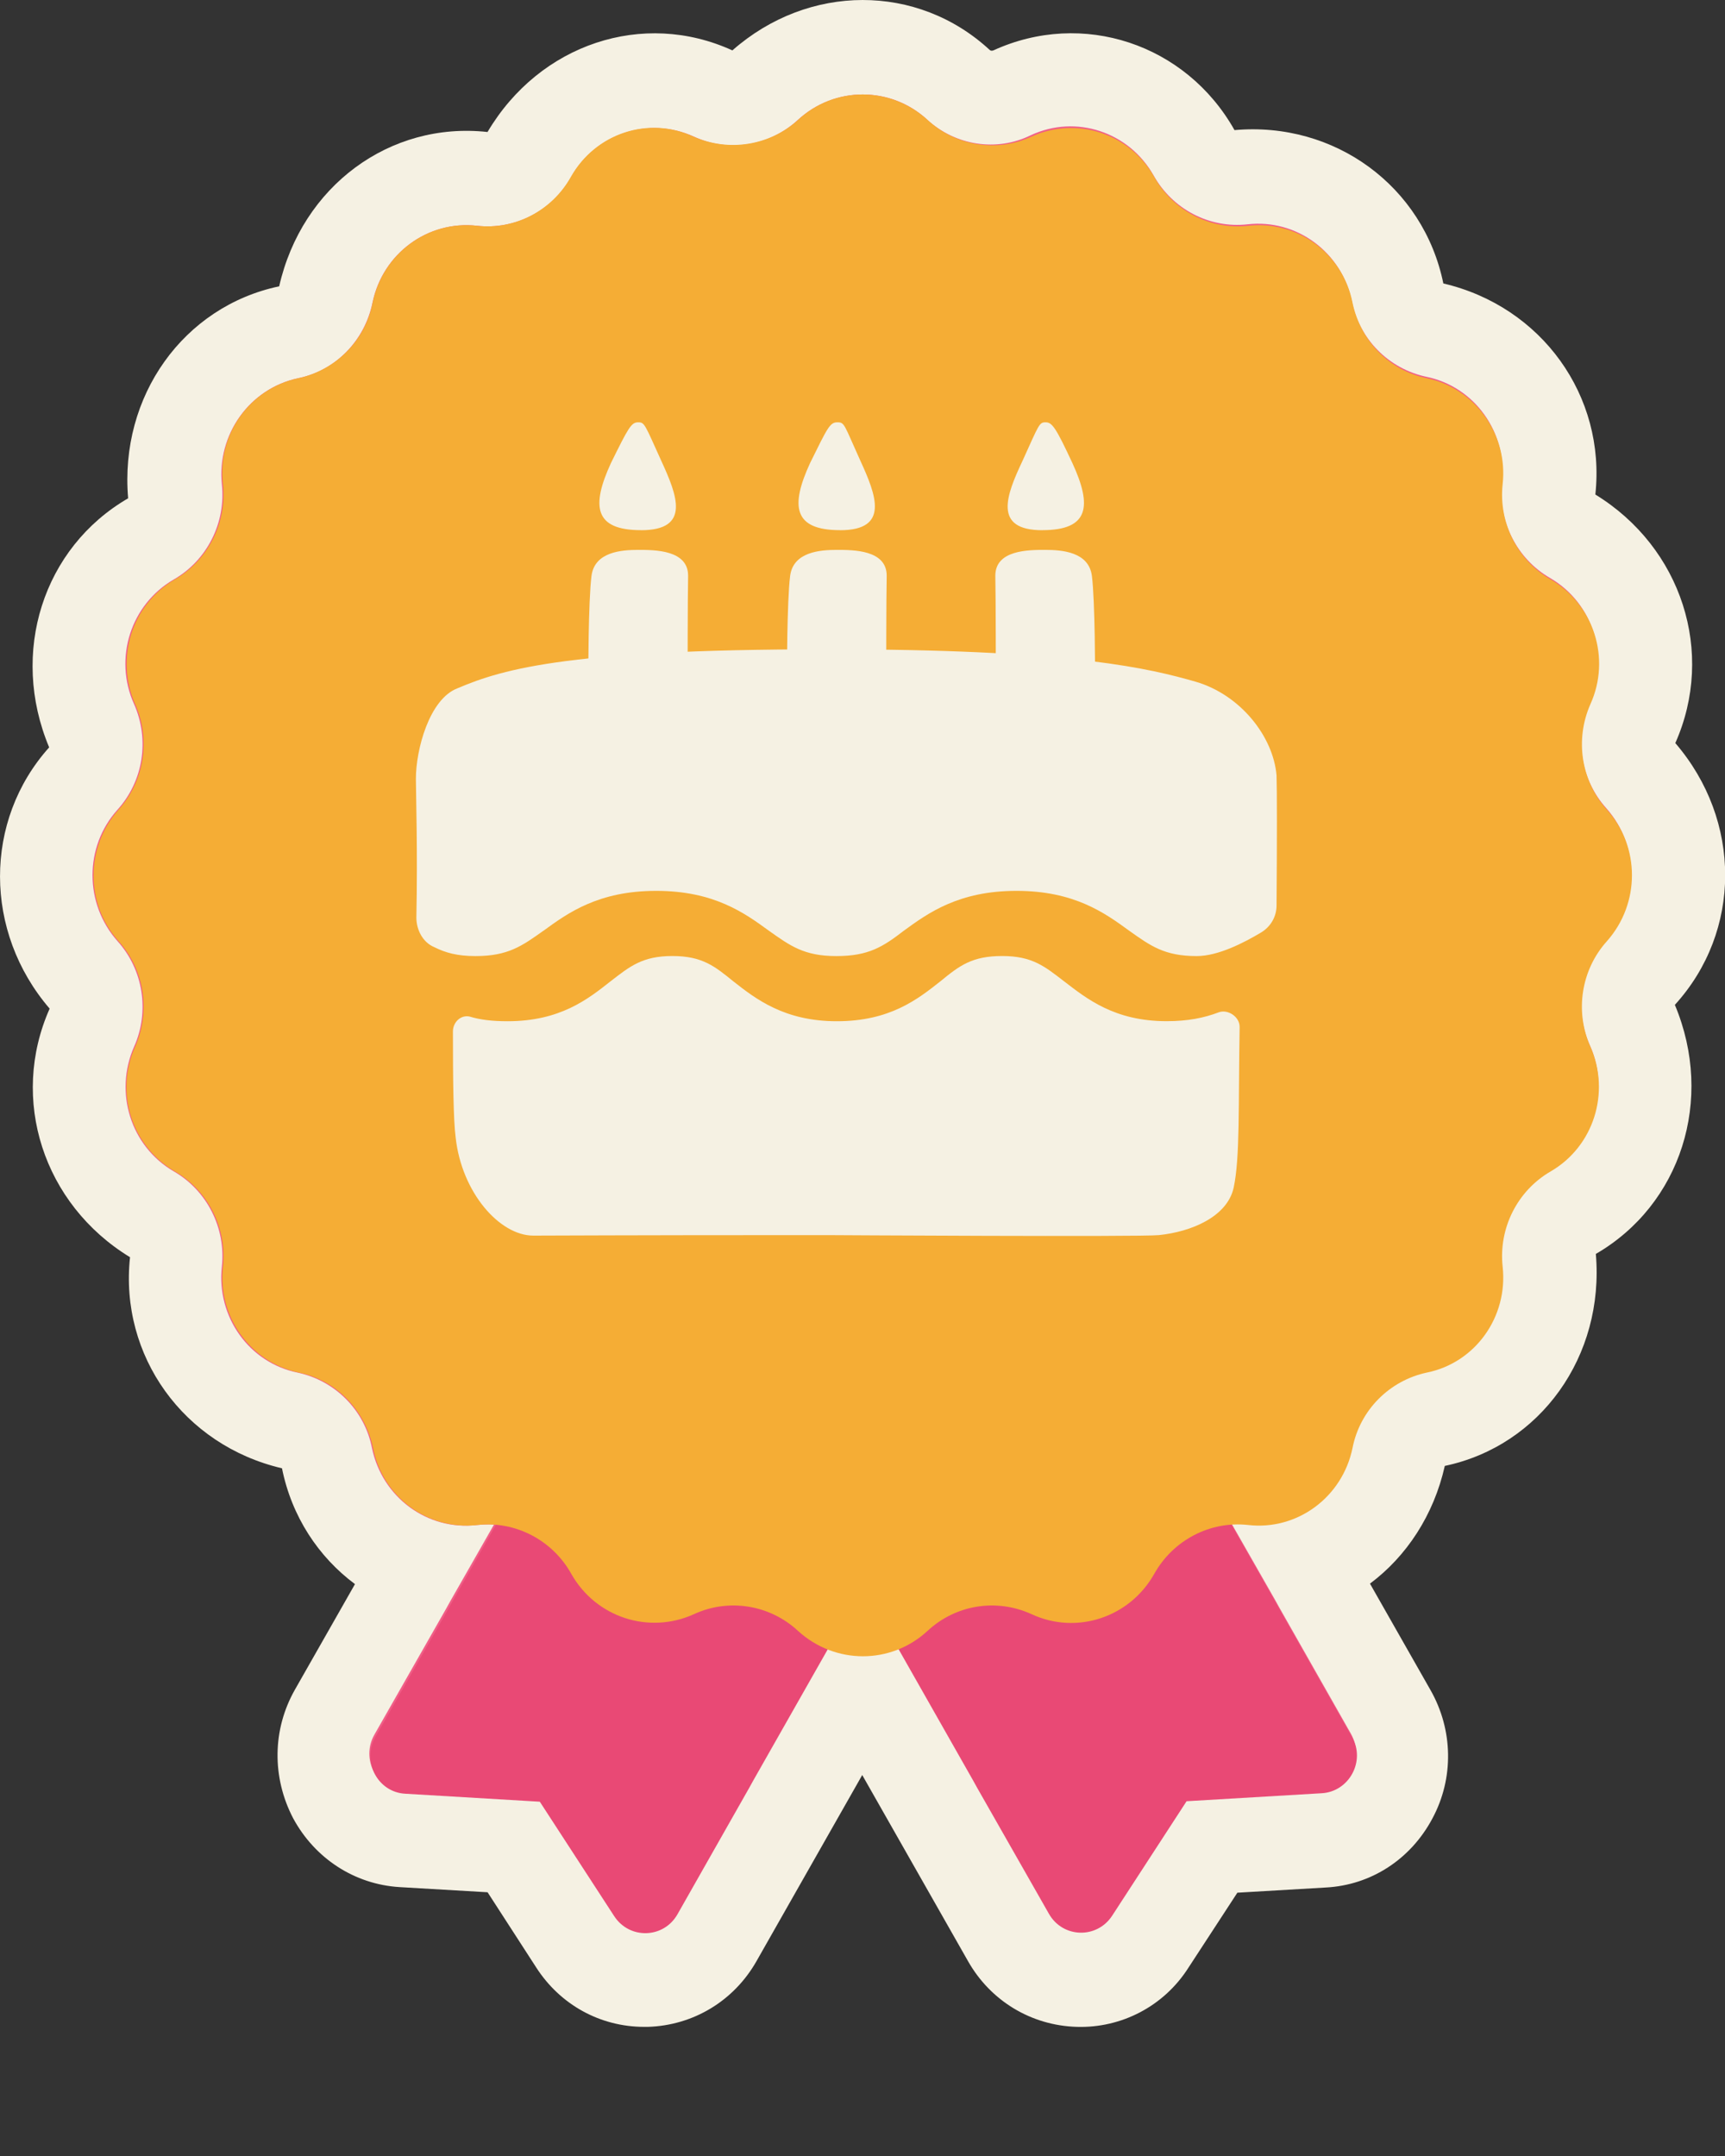 <svg viewBox="0 0 32 40" xmlns="http://www.w3.org/2000/svg">
	<rect x="0" y="0" width="32" height="40" fill="#333333" stroke="none"/>
	<path d="m31.078 13.787c.746-1.679.12-3.629-1.483-4.612.197-1.827-.994-3.489-2.82-3.916-.368-1.801-2.014-3.011-3.874-2.845-.9-1.601-2.82-2.236-4.473-1.479-.026.009-.051.009-.069-.009-1.337-1.236-3.359-1.236-4.773.009-1.654-.757-3.574-.122-4.542 1.514-1.817-.2-3.445 1.009-3.865 2.863-1.774.374-2.965 2.036-2.802 3.933-1.577.914-2.202 2.863-1.465 4.621-1.217 1.357-1.217 3.42.009 4.847-.746 1.679-.12 3.629 1.491 4.612-.197 1.827.994 3.489 2.819 3.916.18.896.677 1.645 1.354 2.149l-1.114 1.958c-.42.74-.428 1.627-.034 2.384.403.748 1.14 1.227 1.971 1.279l1.637.096.9 1.392c.446.696 1.191 1.105 2.005 1.105h.069c.84-.026 1.594-.479 2.014-1.218l1.962-3.454 1.963 3.454c.42.74 1.174 1.192 2.014 1.218.831.026 1.62-.383 2.074-1.097l.908-1.392 1.637-.096c.84-.043 1.577-.522 1.98-1.279.403-.748.386-1.645-.034-2.384l-1.123-1.975c.677-.505 1.183-1.27 1.388-2.184 1.774-.374 2.965-2.036 2.802-3.933 1.577-.914 2.203-2.863 1.466-4.621 1.243-1.366 1.243-3.42.009-4.856z" fill="#F5F1E3"/>
	<path d="m17.203 2.223c-.677-.627-1.714-.627-2.4 0-.523.487-1.286.609-1.928.313-.84-.383-1.825-.061-2.28.748-.351.627-1.037.983-1.74.905-.917-.104-1.757.513-1.945 1.427-.146.705-.686 1.262-1.38 1.401-.9.191-1.508 1.044-1.414 1.967.077.714-.274 1.41-.891 1.766-.797.461-1.123 1.462-.737 2.315.291.661.171 1.427-.309 1.958-.617.687-.617 1.74 0 2.437.48.531.6 1.305.309 1.958-.377.853-.06 1.853.737 2.315.617.357.968 1.053.891 1.766-.103.931.506 1.784 1.405 1.967.694.148 1.243.696 1.38 1.401.189.914 1.028 1.532 1.937 1.427.111-.009.223-.017.326-.009l-.814 1.427-.077.139-1.328 2.332c-.257.453.043 1.018.557 1.053l2.494.148 1.38 2.123c.283.435.917.418 1.174-.035l1.328-2.341.077-.139 1.371-2.41c.428.174.917.174 1.345-.009l1.371 2.41.077.139 1.328 2.332c.257.453.891.47 1.174.035l1.38-2.123 2.502-.148c.514-.026.814-.6.557-1.053l-1.328-2.341-.077-.139-.814-1.427c.103-.009.206 0 .3.009.917.104 1.757-.513 1.937-1.427.146-.705.686-1.262 1.38-1.401.9-.191 1.508-1.044 1.405-1.967-.077-.714.274-1.41.891-1.766.797-.461 1.123-1.462.737-2.315-.291-.661-.171-1.427.308-1.958.617-.688.617-1.74 0-2.437-.48-.531-.6-1.305-.308-1.958.377-.853.06-1.853-.737-2.315-.617-.357-.968-1.053-.891-1.766.103-.931-.506-1.784-1.405-1.967-.694-.148-1.243-.696-1.38-1.401-.189-.914-1.028-1.531-1.937-1.427-.703.078-1.388-.278-1.74-.905-.454-.809-1.44-1.14-2.28-.748-.634.313-1.397.191-1.92-.287z" fill="#F15E87" clipRule="evenodd" fillRule="evenodd"/>
	<path d="m24.514 33.27-2.502.148-1.38 2.123c-.283.435-.917.418-1.174-.035l-1.328-2.332-.077-.139-2.04-3.594-2.04 3.594-.077.139-1.328 2.341c-.257.453-.891.47-1.174.035l-1.38-2.123-2.494-.148c-.514-.026-.814-.6-.557-1.053l1.328-2.332.077-.139 3.908-6.883-1.543-2.715c-.308-.539-.146-1.21.36-1.505l3.788-2.219c.36-.209.806-.165 1.14.07.334-.244.771-.287 1.14-.07l3.788 2.219c.506.296.66.975.36 1.505l-1.542 2.715 3.908 6.874.077.139 1.328 2.341c.257.444-.051 1.018-.566 1.044z" fill="#E94975" clipRule="evenodd" fillRule="evenodd"/>
	<path d="m14.805 2.223c.677-.627 1.714-.627 2.4 0 .523.487 1.286.609 1.928.313.84-.383 1.825-.061 2.28.748.351.627 1.037.983 1.74.905.917-.104 1.757.513 1.937 1.427.146.705.685 1.262 1.38 1.401.9.191 1.508 1.044 1.405 1.967-.077.714.274 1.41.891 1.766.797.461 1.123 1.462.737 2.315-.291.661-.171 1.427.308 1.958.617.687.617 1.74 0 2.437-.48.531-.6 1.305-.308 1.958.377.853.06 1.853-.737 2.315-.617.357-.968 1.053-.891 1.766.103.931-.506 1.784-1.405 1.966-.694.148-1.243.696-1.38 1.401-.189.914-1.028 1.532-1.937 1.427-.703-.078-1.388.278-1.74.905-.454.809-1.44 1.14-2.28.748-.651-.296-1.405-.174-1.928.313-.677.626-1.714.626-2.4 0-.523-.487-1.286-.609-1.928-.313-.84.383-1.825.061-2.28-.748-.351-.627-1.037-.983-1.74-.905-.917.104-1.757-.513-1.937-1.427-.146-.705-.686-1.262-1.38-1.401-.9-.191-1.508-1.044-1.405-1.966.077-.714-.274-1.41-.891-1.766-.797-.461-1.123-1.462-.737-2.315.291-.661.171-1.427-.309-1.958-.617-.688-.617-1.74 0-2.437.48-.531.6-1.305.309-1.958-.377-.853-.06-1.853.737-2.315.617-.357.968-1.053.891-1.766-.111-.922.497-1.775 1.397-1.967.694-.148 1.243-.696 1.38-1.401.189-.914 1.028-1.532 1.937-1.427.703.078 1.388-.278 1.74-.905.454-.809 1.44-1.14 2.28-.748.651.287 1.414.165 1.937-.313z" fill="#F5AD35"/>
	<g fill="#F5F1E3">
		<path d="m16.441 12.552h-1.843s0-1.41.06-1.871c.06-.444.557-.479.866-.479s.925 0 .925.479c-.009.4-.009 1.871-.009 1.871z"/>
		<path d="m15.584 9.836c-.866 0-.925-.444-.557-1.244.326-.661.368-.757.506-.757s.12.035.428.714c.291.635.548 1.288-.377 1.288z"/>
		<path d="m12.756 12.552h-1.843s0-1.41.06-1.871c.06-.444.557-.479.866-.479.309 0 .926 0 .926.479-.009.4-.009 1.871-.009 1.871z"/>
		<path d="m11.89 9.836c-.866 0-.925-.444-.557-1.244.326-.661.377-.757.506-.757.12 0 .12.035.428.714.291.635.557 1.288-.377 1.288z"/>
		<path d="m18.472 12.552h1.843s0-1.41-.06-1.871c-.06-.444-.557-.479-.866-.479s-.925 0-.925.479c.009.4.009 1.871.009 1.871z"/>
		<path d="m19.337 9.836c.866 0 .926-.444.557-1.244-.308-.661-.377-.757-.497-.757s-.12.035-.428.714c-.3.635-.557 1.288.368 1.288z"/>
		<path d="m10.082 17.268c.454-.331 1.02-.74 2.091-.74s1.637.409 2.091.74c.394.279.651.47 1.251.47s.866-.174 1.251-.47c.454-.331 1.02-.74 2.091-.74 1.071 0 1.637.409 2.091.74.394.279.651.47 1.251.47.403 0 .883-.252 1.191-.435.189-.113.291-.304.291-.505.009-1.183.009-2.158 0-2.41-.06-.722-.668-1.497-1.5-1.74-.848-.244-2.254-.583-6.402-.6-5.168-.026-6.436.357-7.293.722-.523.2-.771 1.14-.771 1.679 0 .226.034 1.349.009 2.576 0 .226.12.461.334.548.206.104.428.165.763.165.608 0 .866-.191 1.26-.47z"/>
		<path d="m19.74 18.207c-.36-.278-.591-.47-1.148-.47-.557 0-.788.174-1.148.47-.42.331-.934.74-1.92.74-.968 0-1.5-.409-1.92-.74-.343-.278-.574-.47-1.131-.47s-.788.192-1.148.47c-.42.331-.934.74-1.911.74-.274 0-.506-.026-.703-.087-.163-.035-.309.104-.309.278 0 .905.009 1.653.051 1.967.111 1.018.814 1.819 1.44 1.819.54 0 1.363-.009 5.442-.009 0 0 5.819.035 6.162 0 .6-.061 1.268-.339 1.388-.879.12-.557.086-1.523.111-2.985 0-.191-.223-.331-.386-.27-.274.104-.574.165-.968.165-.968 0-1.483-.418-1.903-.74z"/>
	</g>
</svg>

